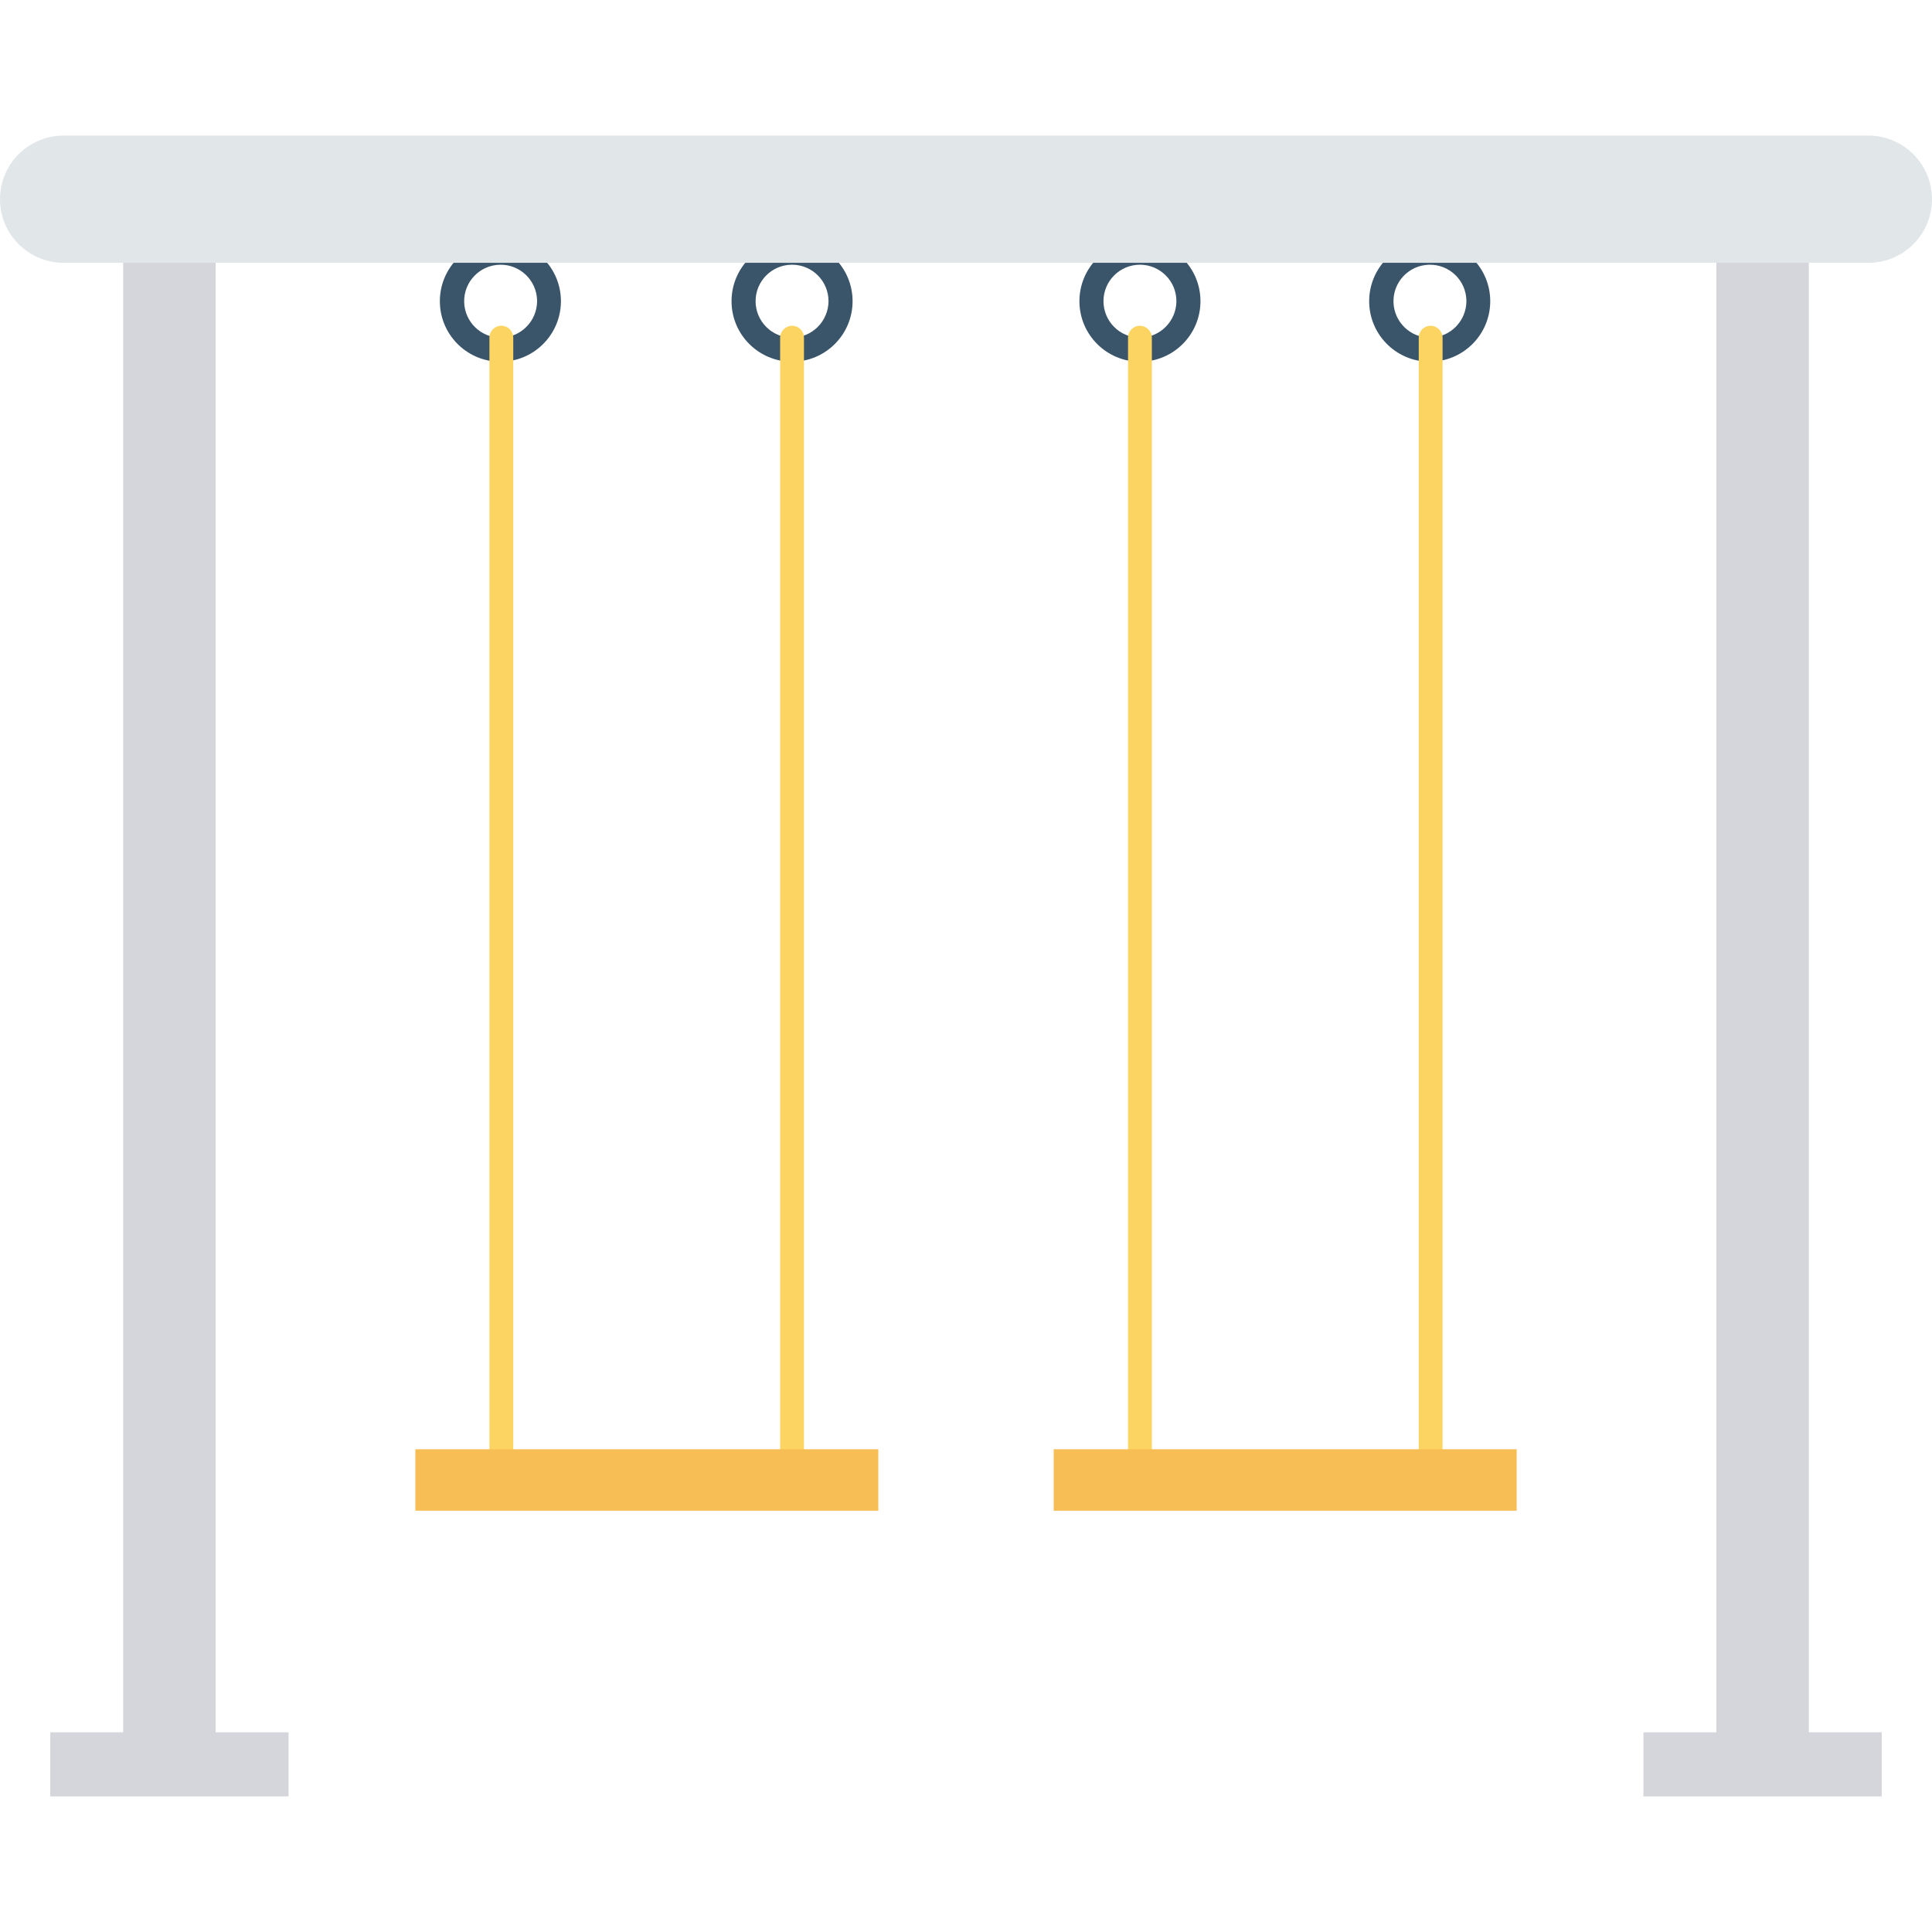 <svg id="Layer_1" enable-background="new 0 0 150 150" height="512" viewBox="0 0 150 150" width="512" xmlns="http://www.w3.org/2000/svg"><g><g fill="#3a556a"><path d="m111.076 18.685c-2.595-.041-4.732 2.03-4.773 4.625s2.03 4.732 4.625 4.773 4.732-2.03 4.773-4.625c0-.024.001-.049.001-.073-.001-2.568-2.06-4.66-4.626-4.7zm0 7.529c-1.563.031-2.855-1.212-2.886-2.775s1.212-2.855 2.775-2.886 2.855 1.212 2.886 2.775c0 .018.001.037.001.055-.011 1.539-1.239 2.792-2.776 2.831z"/><path d="m88.505 18.685c-2.595 0-4.699 2.104-4.699 4.699s2.104 4.699 4.699 4.699 4.699-2.104 4.699-4.699-2.103-4.699-4.699-4.699zm0 7.529c-1.563 0-2.831-1.267-2.831-2.831s1.267-2.831 2.831-2.831c1.563 0 2.831 1.267 2.831 2.831-.01 1.56-1.272 2.821-2.831 2.831z"/><path d="m61.495 18.685c-2.595 0-4.699 2.104-4.699 4.699s2.104 4.699 4.699 4.699 4.699-2.104 4.699-4.699-2.104-4.699-4.699-4.699zm0 7.529c-1.563 0-2.831-1.267-2.831-2.831s1.267-2.831 2.831-2.831c1.563 0 2.831 1.267 2.831 2.831-.011 1.56-1.272 2.821-2.831 2.831z"/><path d="m38.924 18.685c-2.595-.041-4.732 2.03-4.773 4.625s2.03 4.732 4.625 4.773 4.732-2.03 4.773-4.625c0-.024.001-.049.001-.073 0-2.568-2.059-4.66-4.626-4.7zm0 7.529c-1.563.031-2.855-1.212-2.886-2.775s1.212-2.855 2.775-2.886 2.855 1.212 2.886 2.775c0 .018.001.037.001.055-.01 1.539-1.238 2.792-2.776 2.831z"/></g><path d="m133.258 17.76h7.178v117.256h-7.178z" fill="#d5d6db"/><path d="m9.564 17.76h7.178v117.256h-7.178z" fill="#d5d6db"/><path d="m145.061 10.526h-140.122c-2.728 0-4.939 2.212-4.939 4.94s2.211 4.939 4.939 4.939h140.122c2.728 0 4.939-2.212 4.939-4.94s-2.211-4.939-4.939-4.939z" fill="#e1e6e9"/><path d="m111.076 114.702c-.483.002-.886-.369-.925-.851v-87.637c0-.511.414-.925.925-.925.507.01.915.418.925.925v87.636c-.047.479-.445.845-.925.852z" fill="#fcd462"/><path d="m88.505 114.702c-.511 0-.925-.414-.925-.925v-87.563c0-.511.414-.925.925-.925.507.01.915.418.925.925v87.636c-.047.479-.445.845-.925.852z" fill="#fcd462"/><path d="m61.495 114.702c-.507-.01-.915-.418-.925-.925v-87.563c.01-.507.418-.915.925-.925.511 0 .925.414.925.925v87.636c-.039.483-.442.853-.925.852z" fill="#fcd462"/><path d="m38.924 114.702c-.483.002-.886-.369-.925-.851v-87.637c0-.511.414-.925.925-.925s.925.414.925.925v87.636c-.038.483-.441.853-.925.852z" fill="#fcd462"/><path d="m81.808 112.519h35.946v4.773h-35.946z" fill="#f7be56"/><path d="m32.246 112.519h35.946v4.773h-35.946z" fill="#f7be56"/><path d="m127.597 134.497h18.5v4.977h-18.5z" fill="#d5d6db"/><path d="m3.903 134.497h18.5v4.977h-18.5z" fill="#d5d6db"/></g></svg>